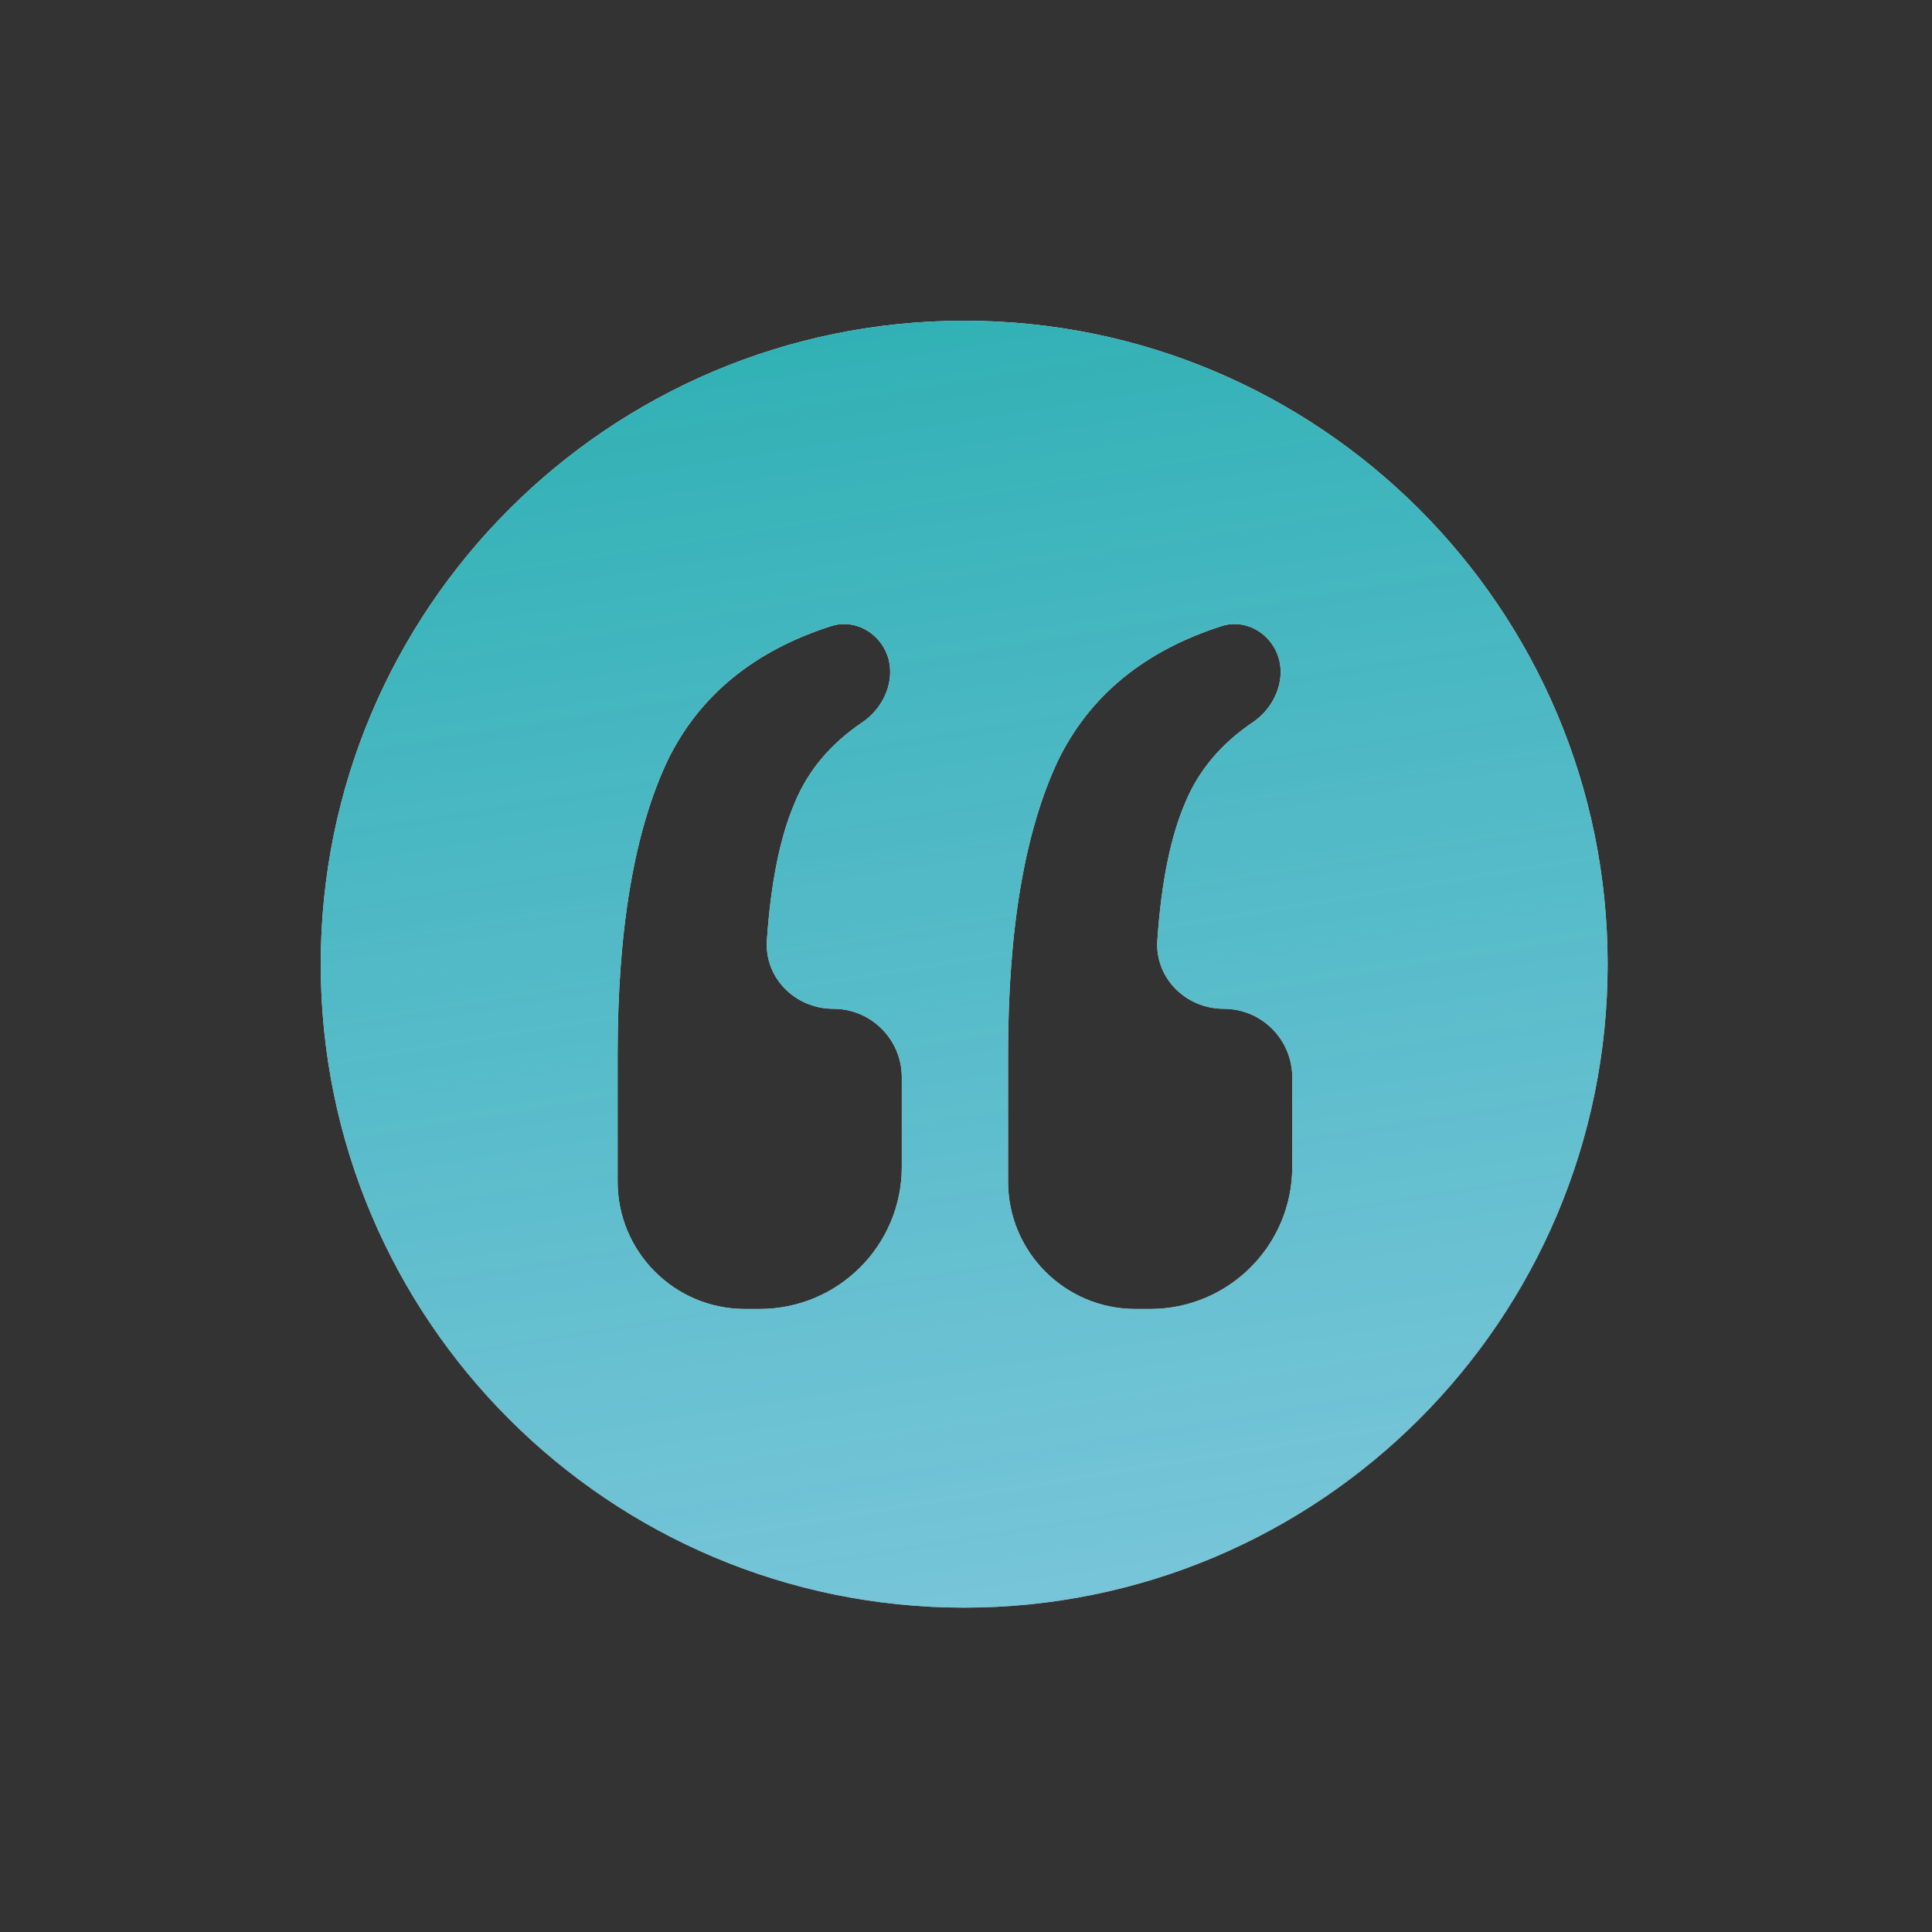 <svg width="512" height="512" viewBox="0 0 512 512" fill="none" xmlns="http://www.w3.org/2000/svg">
<rect x="0" y="0" width="512" height="512" fill="#333333" stroke="none"/>
<path fill-rule="evenodd" clip-rule="evenodd" d="M255.52 85C161.344 85 85 161.344 85 255.52C85 349.696 161.344 426.04 255.52 426.04C349.696 426.04 426.04 349.696 426.04 255.52C426.04 161.344 349.696 85 255.52 85ZM163.675 313.14C163.675 331.78 178.785 346.891 197.425 346.891H201.331C222.128 346.891 238.988 330.031 238.988 309.234V285.5C238.988 275.469 230.855 267.337 220.824 267.337C210.792 267.337 202.553 259.19 203.236 249.181C204.281 233.867 206.747 221.704 210.635 212.693C214.149 204.194 220.115 197.1 228.532 191.41C235.51 186.694 238.412 177.088 233.359 170.349C230.321 166.296 225.139 164.361 220.315 165.905C199.809 172.469 185.359 184.315 176.965 201.443C168.105 220.193 163.675 246.176 163.675 279.39V313.14ZM267.148 313.14C267.148 331.78 282.259 346.891 300.898 346.891H304.804C325.601 346.891 342.461 330.031 342.461 309.234V285.5C342.461 275.469 334.328 267.337 324.297 267.337C314.265 267.337 306.026 259.19 306.709 249.181C307.754 233.867 310.22 221.704 314.108 212.693C317.622 204.194 323.588 197.1 332.005 191.41C338.983 186.694 341.885 177.088 336.832 170.349C333.794 166.296 328.612 164.361 323.788 165.905C303.282 172.469 288.832 184.315 280.438 201.443C271.578 220.193 267.148 246.176 267.148 279.39V313.14Z" fill="white"/>
<path fill-rule="evenodd" clip-rule="evenodd" d="M255.52 85C161.344 85 85 161.344 85 255.52C85 349.696 161.344 426.04 255.52 426.04C349.696 426.04 426.04 349.696 426.04 255.52C426.04 161.344 349.696 85 255.52 85ZM163.675 313.14C163.675 331.78 178.785 346.891 197.425 346.891H201.331C222.128 346.891 238.988 330.031 238.988 309.234V285.5C238.988 275.469 230.855 267.337 220.824 267.337C210.792 267.337 202.553 259.19 203.236 249.181C204.281 233.867 206.747 221.704 210.635 212.693C214.149 204.194 220.115 197.1 228.532 191.41C235.51 186.694 238.412 177.088 233.359 170.349C230.321 166.296 225.139 164.361 220.315 165.905C199.809 172.469 185.359 184.315 176.965 201.443C168.105 220.193 163.675 246.176 163.675 279.39V313.14ZM267.148 313.14C267.148 331.78 282.259 346.891 300.898 346.891H304.804C325.601 346.891 342.461 330.031 342.461 309.234V285.5C342.461 275.469 334.328 267.337 324.297 267.337C314.265 267.337 306.026 259.19 306.709 249.181C307.754 233.867 310.22 221.704 314.108 212.693C317.622 204.194 323.588 197.1 332.005 191.41C338.983 186.694 341.885 177.088 336.832 170.349C333.794 166.296 328.612 164.361 323.788 165.905C303.282 172.469 288.832 184.315 280.438 201.443C271.578 220.193 267.148 246.176 267.148 279.39V313.14Z" fill="url(#paint0_linear_407_258)"/>
<defs>
<linearGradient id="paint0_linear_407_258" x1="-153.728" y1="-25.337" x2="-23.358" y2="776.925" gradientUnits="userSpaceOnUse">
<stop stop-color="#09A79F"/>
<stop offset="1" stop-color="#54ACDE" stop-opacity="0.5"/>
</linearGradient>
</defs>
</svg>
